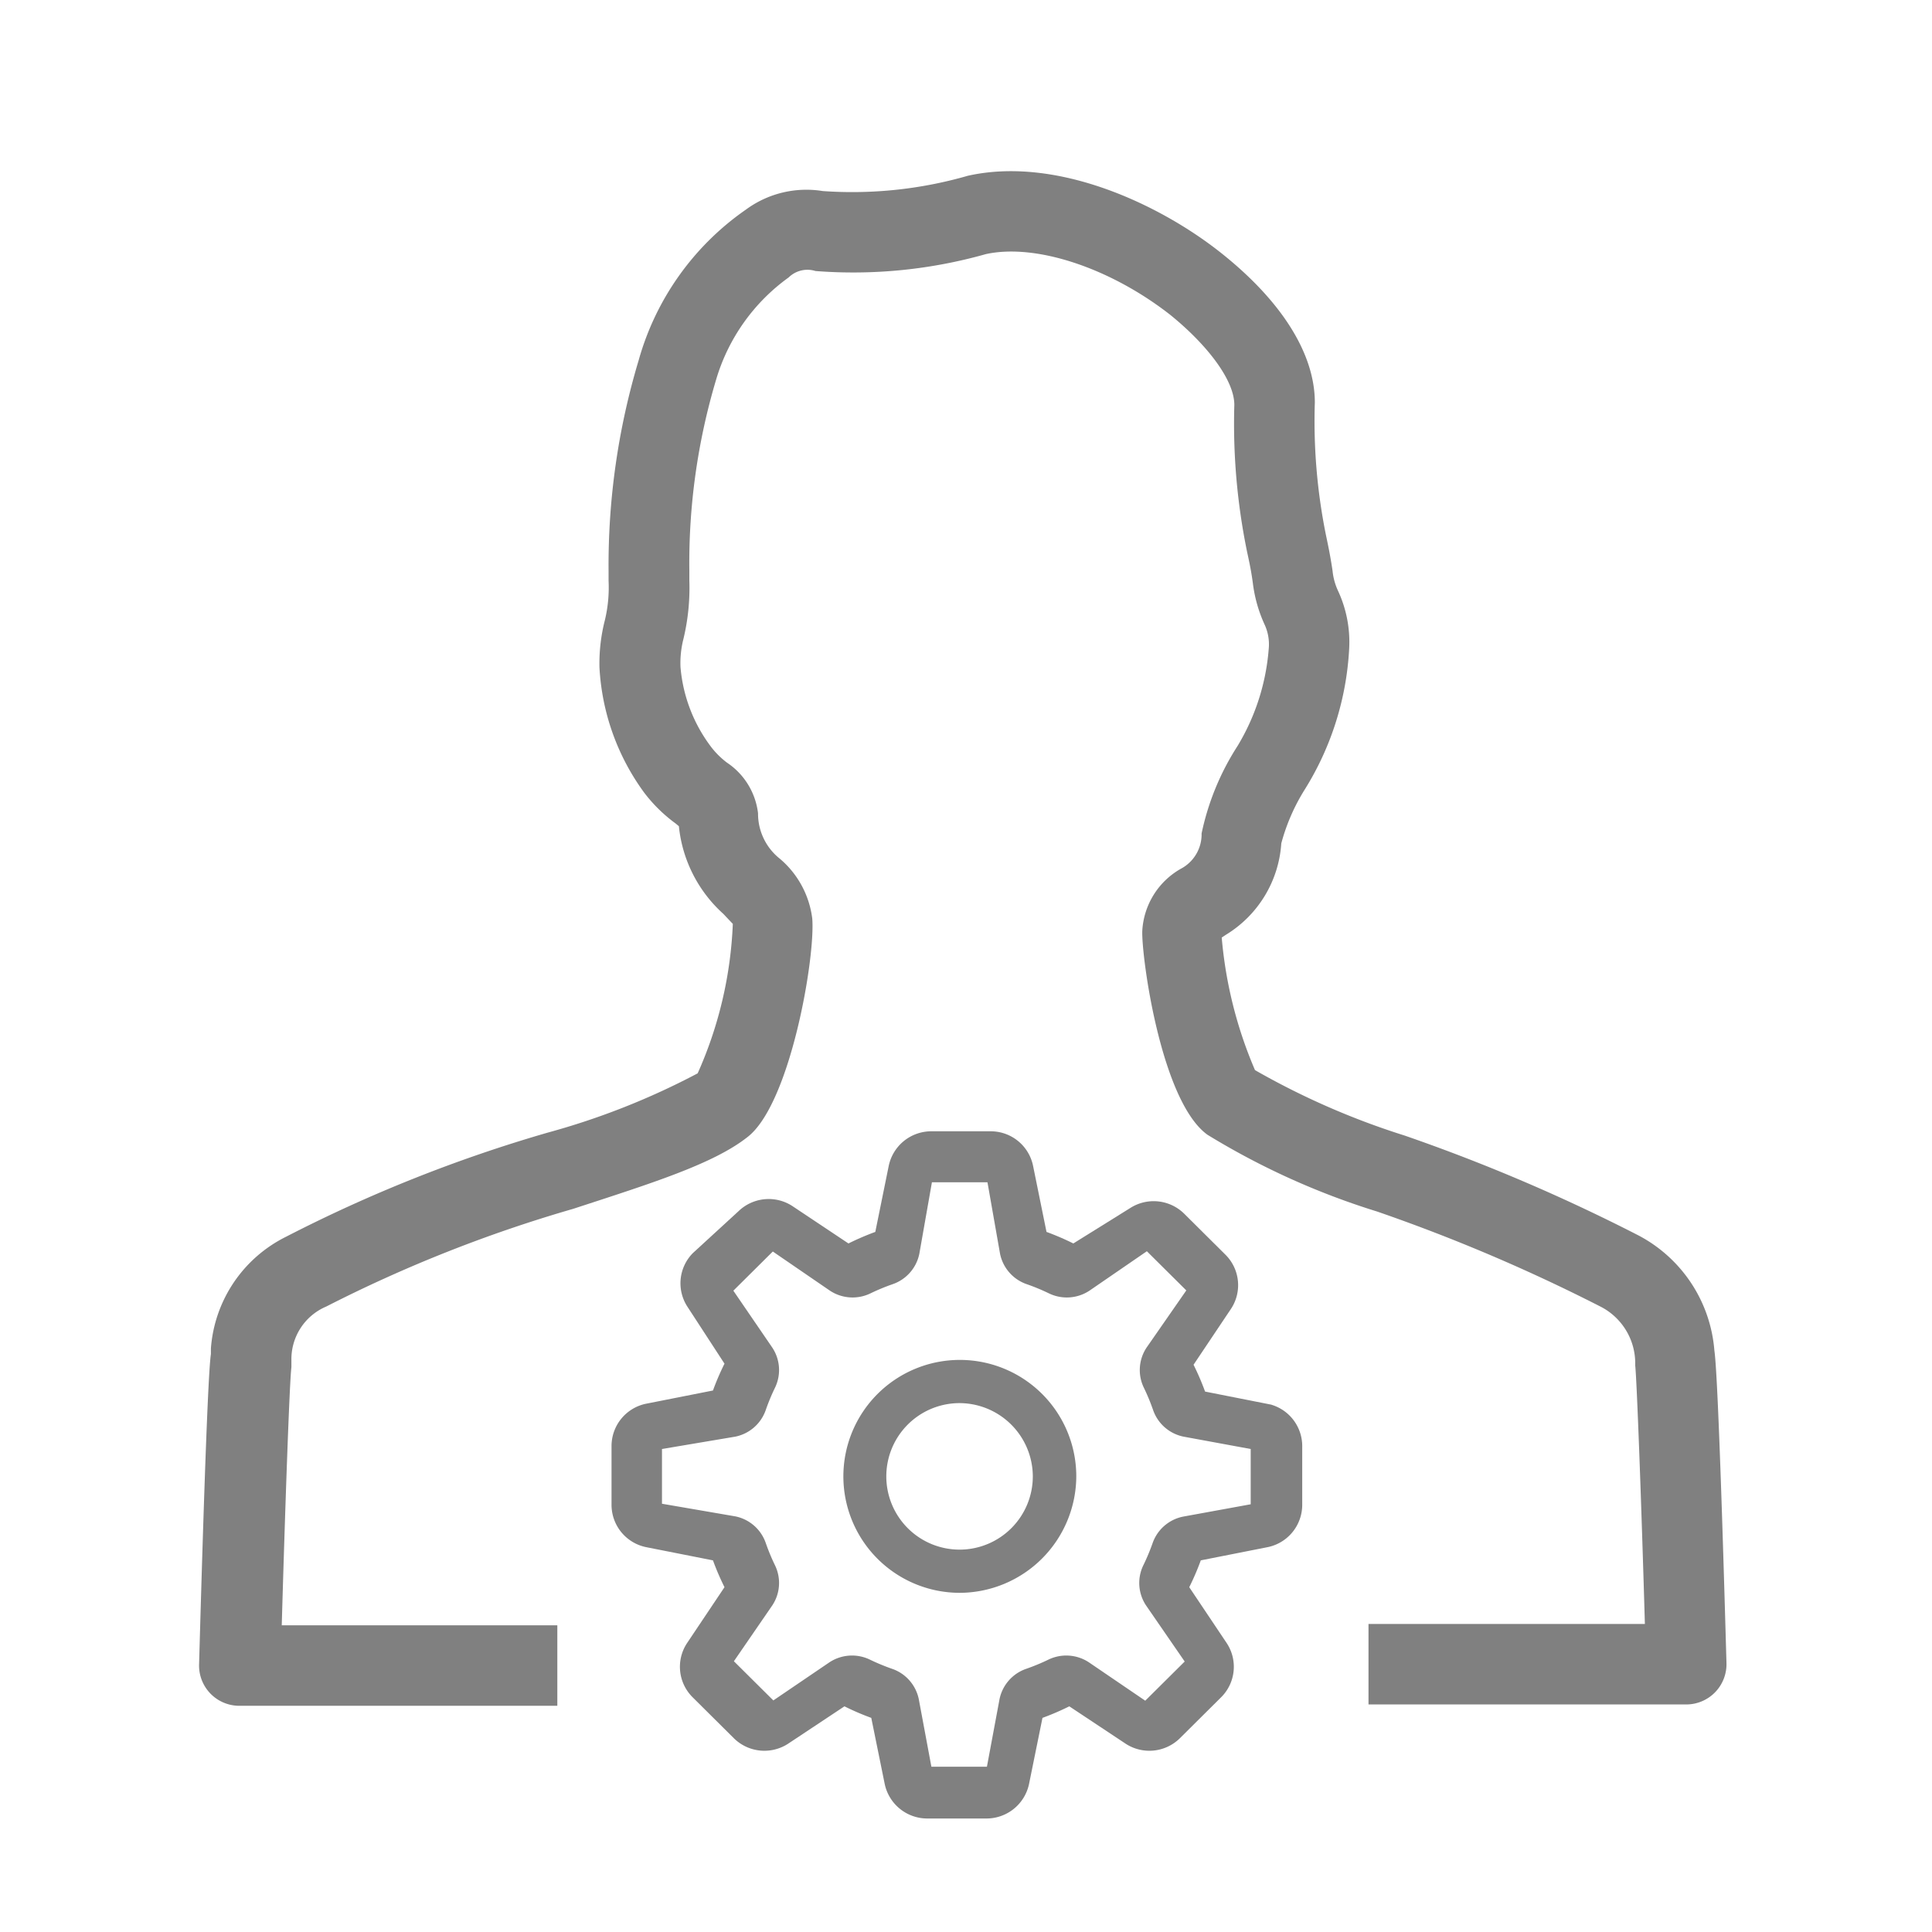 <svg xmlns="http://www.w3.org/2000/svg" viewBox="0 0 72 72"><title>1-icons_special</title><path d="M35.75,59.36A4.34,4.34,0,1,1,40.11,55,4.36,4.36,0,0,1,35.75,59.36Zm0-7.07A2.73,2.73,0,1,0,38.49,55,2.74,2.74,0,0,0,35.75,52.29Z" fill="gray"/><path d="M44.09,56.52a1.52,1.52,0,0,0-1.14,1,7.68,7.68,0,0,1-.34.81,1.51,1.51,0,0,0,.1,1.5l1.44,2.09-1.47,1.46-2.1-1.43a1.53,1.53,0,0,0-1.51-.1,7.73,7.73,0,0,1-.82.34,1.52,1.52,0,0,0-1,1.13l-0.47,2.52H34.71l-0.47-2.52a1.52,1.52,0,0,0-1-1.13,7.78,7.78,0,0,1-.82-0.34,1.53,1.53,0,0,0-1.51.1l-2.09,1.42-1.47-1.46,1.43-2.08a1.51,1.51,0,0,0,.1-1.5,7.64,7.64,0,0,1-.34-0.82,1.52,1.52,0,0,0-1.14-1l-2.73-.47V54l2.73-.46a1.52,1.52,0,0,0,1.14-1,7.53,7.53,0,0,1,.34-0.82,1.51,1.51,0,0,0-.1-1.5L27.33,48.1l1.47-1.46,2.13,1.46a1.53,1.53,0,0,0,1.51.1,7.72,7.72,0,0,1,.82-0.34,1.52,1.52,0,0,0,1-1.13l0.47-2.67h2.07l0.47,2.67a1.52,1.52,0,0,0,1,1.13,7.61,7.61,0,0,1,.82.34,1.53,1.53,0,0,0,1.51-.1l2.14-1.47,1.47,1.46-1.48,2.13a1.51,1.51,0,0,0-.1,1.5,7.63,7.63,0,0,1,.34.82,1.52,1.52,0,0,0,1.14,1L46.61,54v2.06Zm3.3-4.17-2.48-.49a9.7,9.7,0,0,0-.43-1l1.4-2.09a1.6,1.6,0,0,0-.2-2l-1.56-1.55a1.62,1.62,0,0,0-2-.2L40,46.34a9.81,9.81,0,0,0-1-.43l-0.5-2.46a1.61,1.61,0,0,0-1.59-1.29h-2.2a1.62,1.62,0,0,0-1.59,1.29l-0.5,2.46a9.81,9.81,0,0,0-1,.43l-2.1-1.4a1.62,1.62,0,0,0-2,.2L25.82,46.7a1.6,1.6,0,0,0-.2,2L27,50.82a9.61,9.61,0,0,0-.43,1l-2.48.49a1.61,1.61,0,0,0-1.3,1.58v2.19a1.61,1.61,0,0,0,1.3,1.58l2.48,0.49a9.69,9.69,0,0,0,.43,1l-1.4,2.09a1.6,1.6,0,0,0,.2,2l1.56,1.55a1.62,1.62,0,0,0,2,.2l2.11-1.4a9.57,9.57,0,0,0,1,.43l0.5,2.46a1.62,1.62,0,0,0,1.59,1.29h2.2a1.62,1.62,0,0,0,1.59-1.29l0.5-2.46a9.81,9.81,0,0,0,1-.43l2.11,1.4a1.62,1.62,0,0,0,2-.2l1.56-1.55a1.6,1.6,0,0,0,.2-2l-1.4-2.09a9.53,9.53,0,0,0,.43-1l2.48-.49a1.61,1.61,0,0,0,1.3-1.58V53.93A1.61,1.61,0,0,0,47.38,52.35Z" fill="gray" fill-rule="evenodd"/><path d="M62.85,63.52H51v-3H61.3C61.17,56,61,51.44,60.94,50.89l0-.1a2.37,2.37,0,0,0-1.3-2.1,64.79,64.79,0,0,0-8.32-3.54A27.86,27.86,0,0,1,45,42.29c-1.74-1.25-2.47-6.68-2.43-7.61A2.84,2.84,0,0,1,44,32.38a1.45,1.45,0,0,0,.78-1.32,9.68,9.68,0,0,1,1.34-3.26,8.22,8.22,0,0,0,1.16-3.6,1.76,1.76,0,0,0-.15-0.92,5.23,5.23,0,0,1-.44-1.55c-0.07-.52-0.15-0.86-0.22-1.19A23.67,23.67,0,0,1,46,15.09c0-.92-1-2.23-2.38-3.35-2.22-1.74-5-2.68-6.88-2.27a18.18,18.18,0,0,1-6.35.63,1,1,0,0,0-1,.24,7.2,7.2,0,0,0-2.7,3.8,23.86,23.86,0,0,0-1,7.15v0.35a8.14,8.14,0,0,1-.22,2.17,3.63,3.63,0,0,0-.11,1.05,5.72,5.72,0,0,0,1.16,3,3.09,3.09,0,0,0,.57.56,2.64,2.64,0,0,1,1.16,1.89A2.14,2.14,0,0,0,29.06,32a3.48,3.48,0,0,1,1.21,2.23c0.12,1.45-.82,6.93-2.42,8.15-1.27,1-3.58,1.72-6.49,2.67a51.86,51.86,0,0,0-9.2,3.64,2.13,2.13,0,0,0-1.3,2l0,0.26c-0.07.55-.23,5.11-0.36,9.62H20.77v3H8.92A1.5,1.5,0,0,1,7.42,62c0.07-2.48.3-10.64,0.44-11.54l0-.21a5.06,5.06,0,0,1,2.8-4.16,54.06,54.06,0,0,1,9.75-3.88A27.31,27.31,0,0,0,26,40a15.13,15.13,0,0,0,1.31-5.57s-0.22-.23-0.35-0.37a5.08,5.08,0,0,1-1.66-3.27l-0.12-.1A5.64,5.64,0,0,1,24,29.53a8.68,8.68,0,0,1-1.66-4.66,6.51,6.51,0,0,1,.2-1.75,5.2,5.2,0,0,0,.14-1.47V21.3a26.51,26.51,0,0,1,1.12-7.87,10.17,10.17,0,0,1,4-5.62,3.8,3.8,0,0,1,2.86-.69,15.57,15.57,0,0,0,5.41-.57c3.32-.74,7.13,1.06,9.39,2.84S49,13.15,49,15a21.39,21.39,0,0,0,.4,4.87c0.08,0.39.17,0.79,0.26,1.4a2.31,2.31,0,0,0,.21.76,4.53,4.53,0,0,1,.41,2.14,11,11,0,0,1-1.66,5.26,7.37,7.37,0,0,0-.87,2,4.32,4.32,0,0,1-2.07,3.41l-0.15.1a15.94,15.94,0,0,0,1.24,4.94,28.4,28.4,0,0,0,5.58,2.44,67.13,67.13,0,0,1,8.71,3.72,5.32,5.32,0,0,1,2.83,4.29c0.15,1,.38,9.15.45,11.63A1.5,1.5,0,0,1,62.85,63.52ZM46.57,39.77h0Z" fill="gray"/><rect x="0.36" y="0.36" width="71.28" height="71.28" fill="none"/></svg>